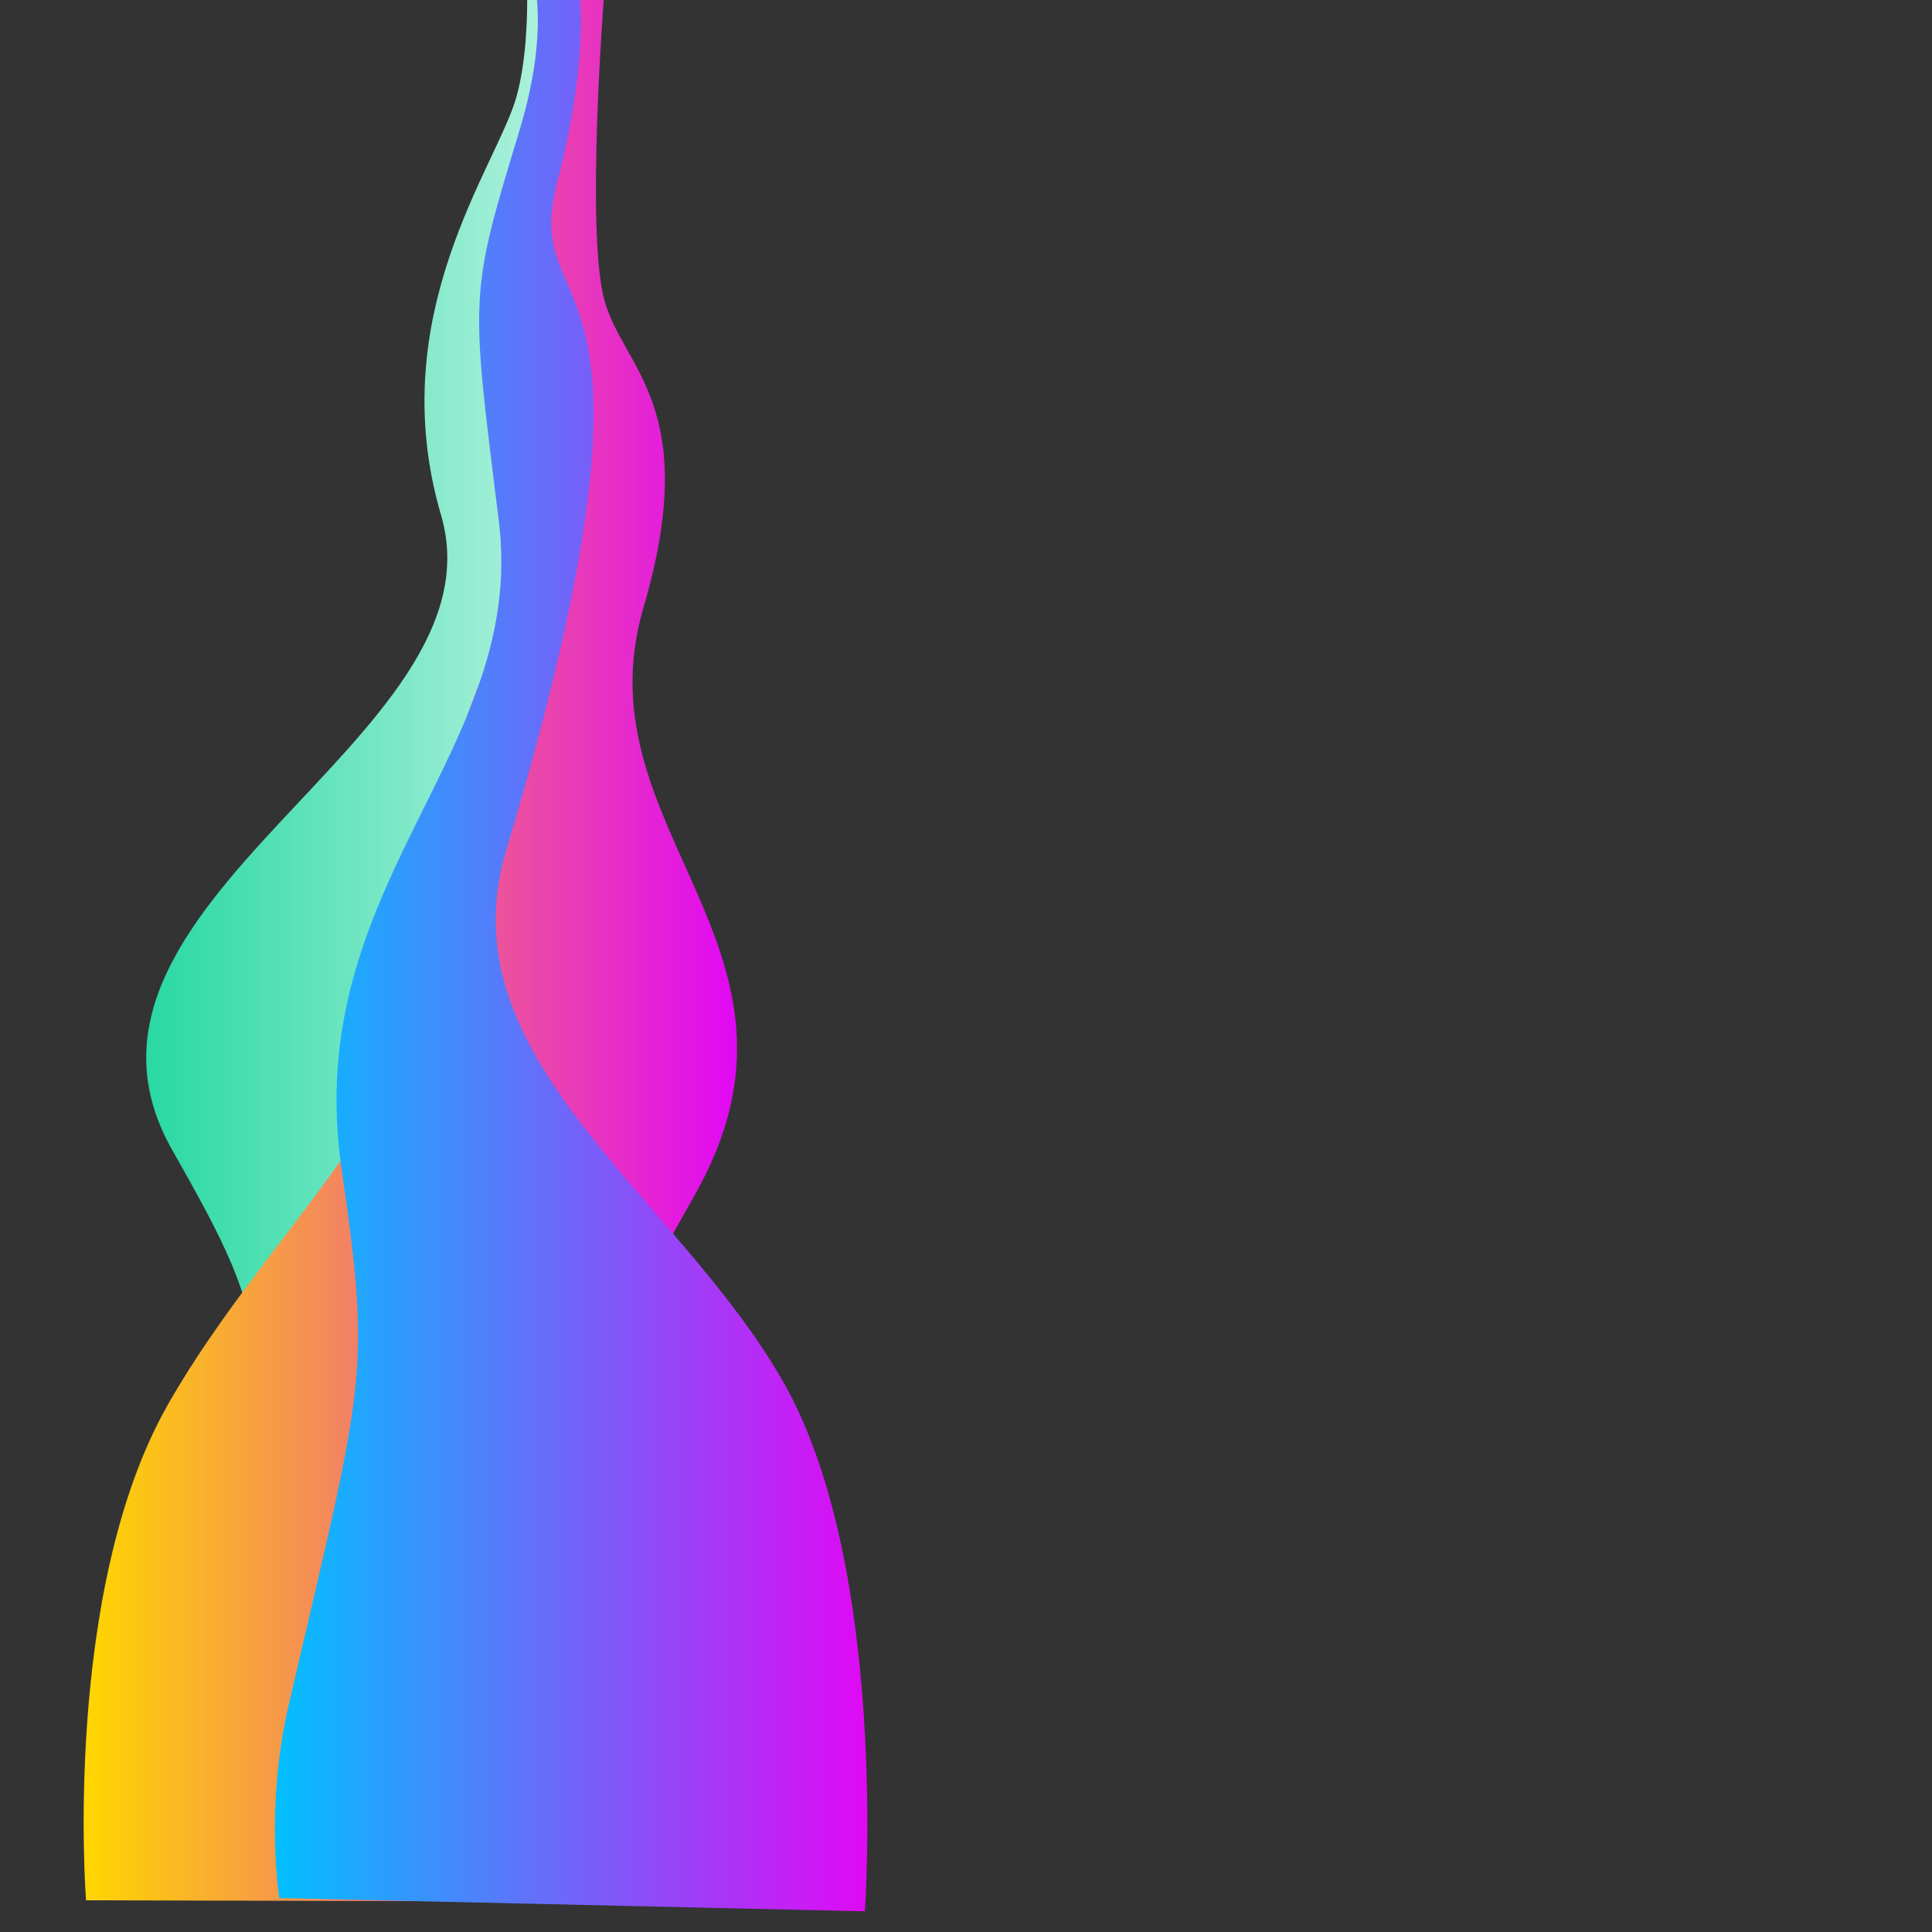 <svg version="1.2" xmlns="http://www.w3.org/2000/svg" viewBox="0 0 1280 1280" width="1280" height="1280">
	<rect x="0" y="0" width="1280" height="1280" fill="#333333" stroke="none"/>
	<title>New Project</title>
	<defs>
		<linearGradient id="g1" x2="1" gradientUnits="userSpaceOnUse" gradientTransform="matrix(423.887,0,0,1282.271,96.873,588.854)">
			<stop offset="0" stop-color="#2ad9a3"/>
			<stop offset=".01" stop-color="#2ad9a3"/>
			<stop offset="1" stop-color="#ffffff"/>
		</linearGradient>
		<linearGradient id="g2" x2="1" gradientUnits="userSpaceOnUse" gradientTransform="matrix(432.816,0,0,1259.99,55.43,629.995)">
			<stop offset="0" stop-color="#ffd600"/>
			<stop offset="1" stop-color="#e108f4"/>
		</linearGradient>
		<linearGradient id="g3" x2="1" gradientUnits="userSpaceOnUse" gradientTransform="matrix(392.483,0,0,1313.073,182.154,609.771)">
			<stop offset="0" stop-color="#00c1ff"/>
			<stop offset="1" stop-color="#e108f4"/>
		</linearGradient>
	</defs>
	<style>
		.s0 { fill: url(#g1) } 
		.s1 { fill: url(#g2) } 
		.s2 { fill: url(#g3) } 
	</style>
	<path id="Shape 1 copy 2" class="s0" d="m517.2 1229c0 0 22.8-200-47.2-323.5-70-123.5-120.4-281.3-117.7-424.5 2.7-143.3-13.5-102-8.3-226.7 6.2-147.3 33.2-306.6 33.2-306.6l-30.4 2.1c0 0 8 68.8-4.6 114.2-12.5 45.4-89 144.2-50 277.3 43.4 147.9-270.9 257-178.1 420.6 68.5 120.8 71.8 135.6 21.2 352.4-15.9 68.3-6.1 115.7-6.1 115.7z"/>
	<path id="Shape 1" class="s1" d="m57 1259c0 0-16-204.5 54-328 70-123.5 186.7-208.8 184-352-2.7-143.2 69.1-161.8 63.9-286.5-6.2-147.3 15.1-292.5 15.1-292.5h26c0 0-12 153.7 0.5 199.1 12.6 45.4 64.8 70.5 25.8 203.6-43.4 147.9 126.6 225.6 33.9 389.2-68.6 120.8-71.9 135.6-21.3 352.4 15.9 68.3 6.1 115.7 6.1 115.7z"/>
	<path id="Shape 1 copy" class="s2" d="m573 1266.3c0 0 16.2-226.8-53.8-350.3-69.9-123.5-225.1-214.8-184-352 122.9-409.4 8.5-344.6 33.8-442.5 31.4-121.5 6.4-161.9 6.4-161.9l-35.2-6.4c0 0 33.7 35.8 3.7 134.2-33.4 109.4-32 108-13.4 258 18.9 153-131.3 240.3-104.3 428.2 19.8 137.5 15.7 138.9-34.9 355.7-15.9 68.3-6.3 128.2-6.3 128.2z"/>
</svg>